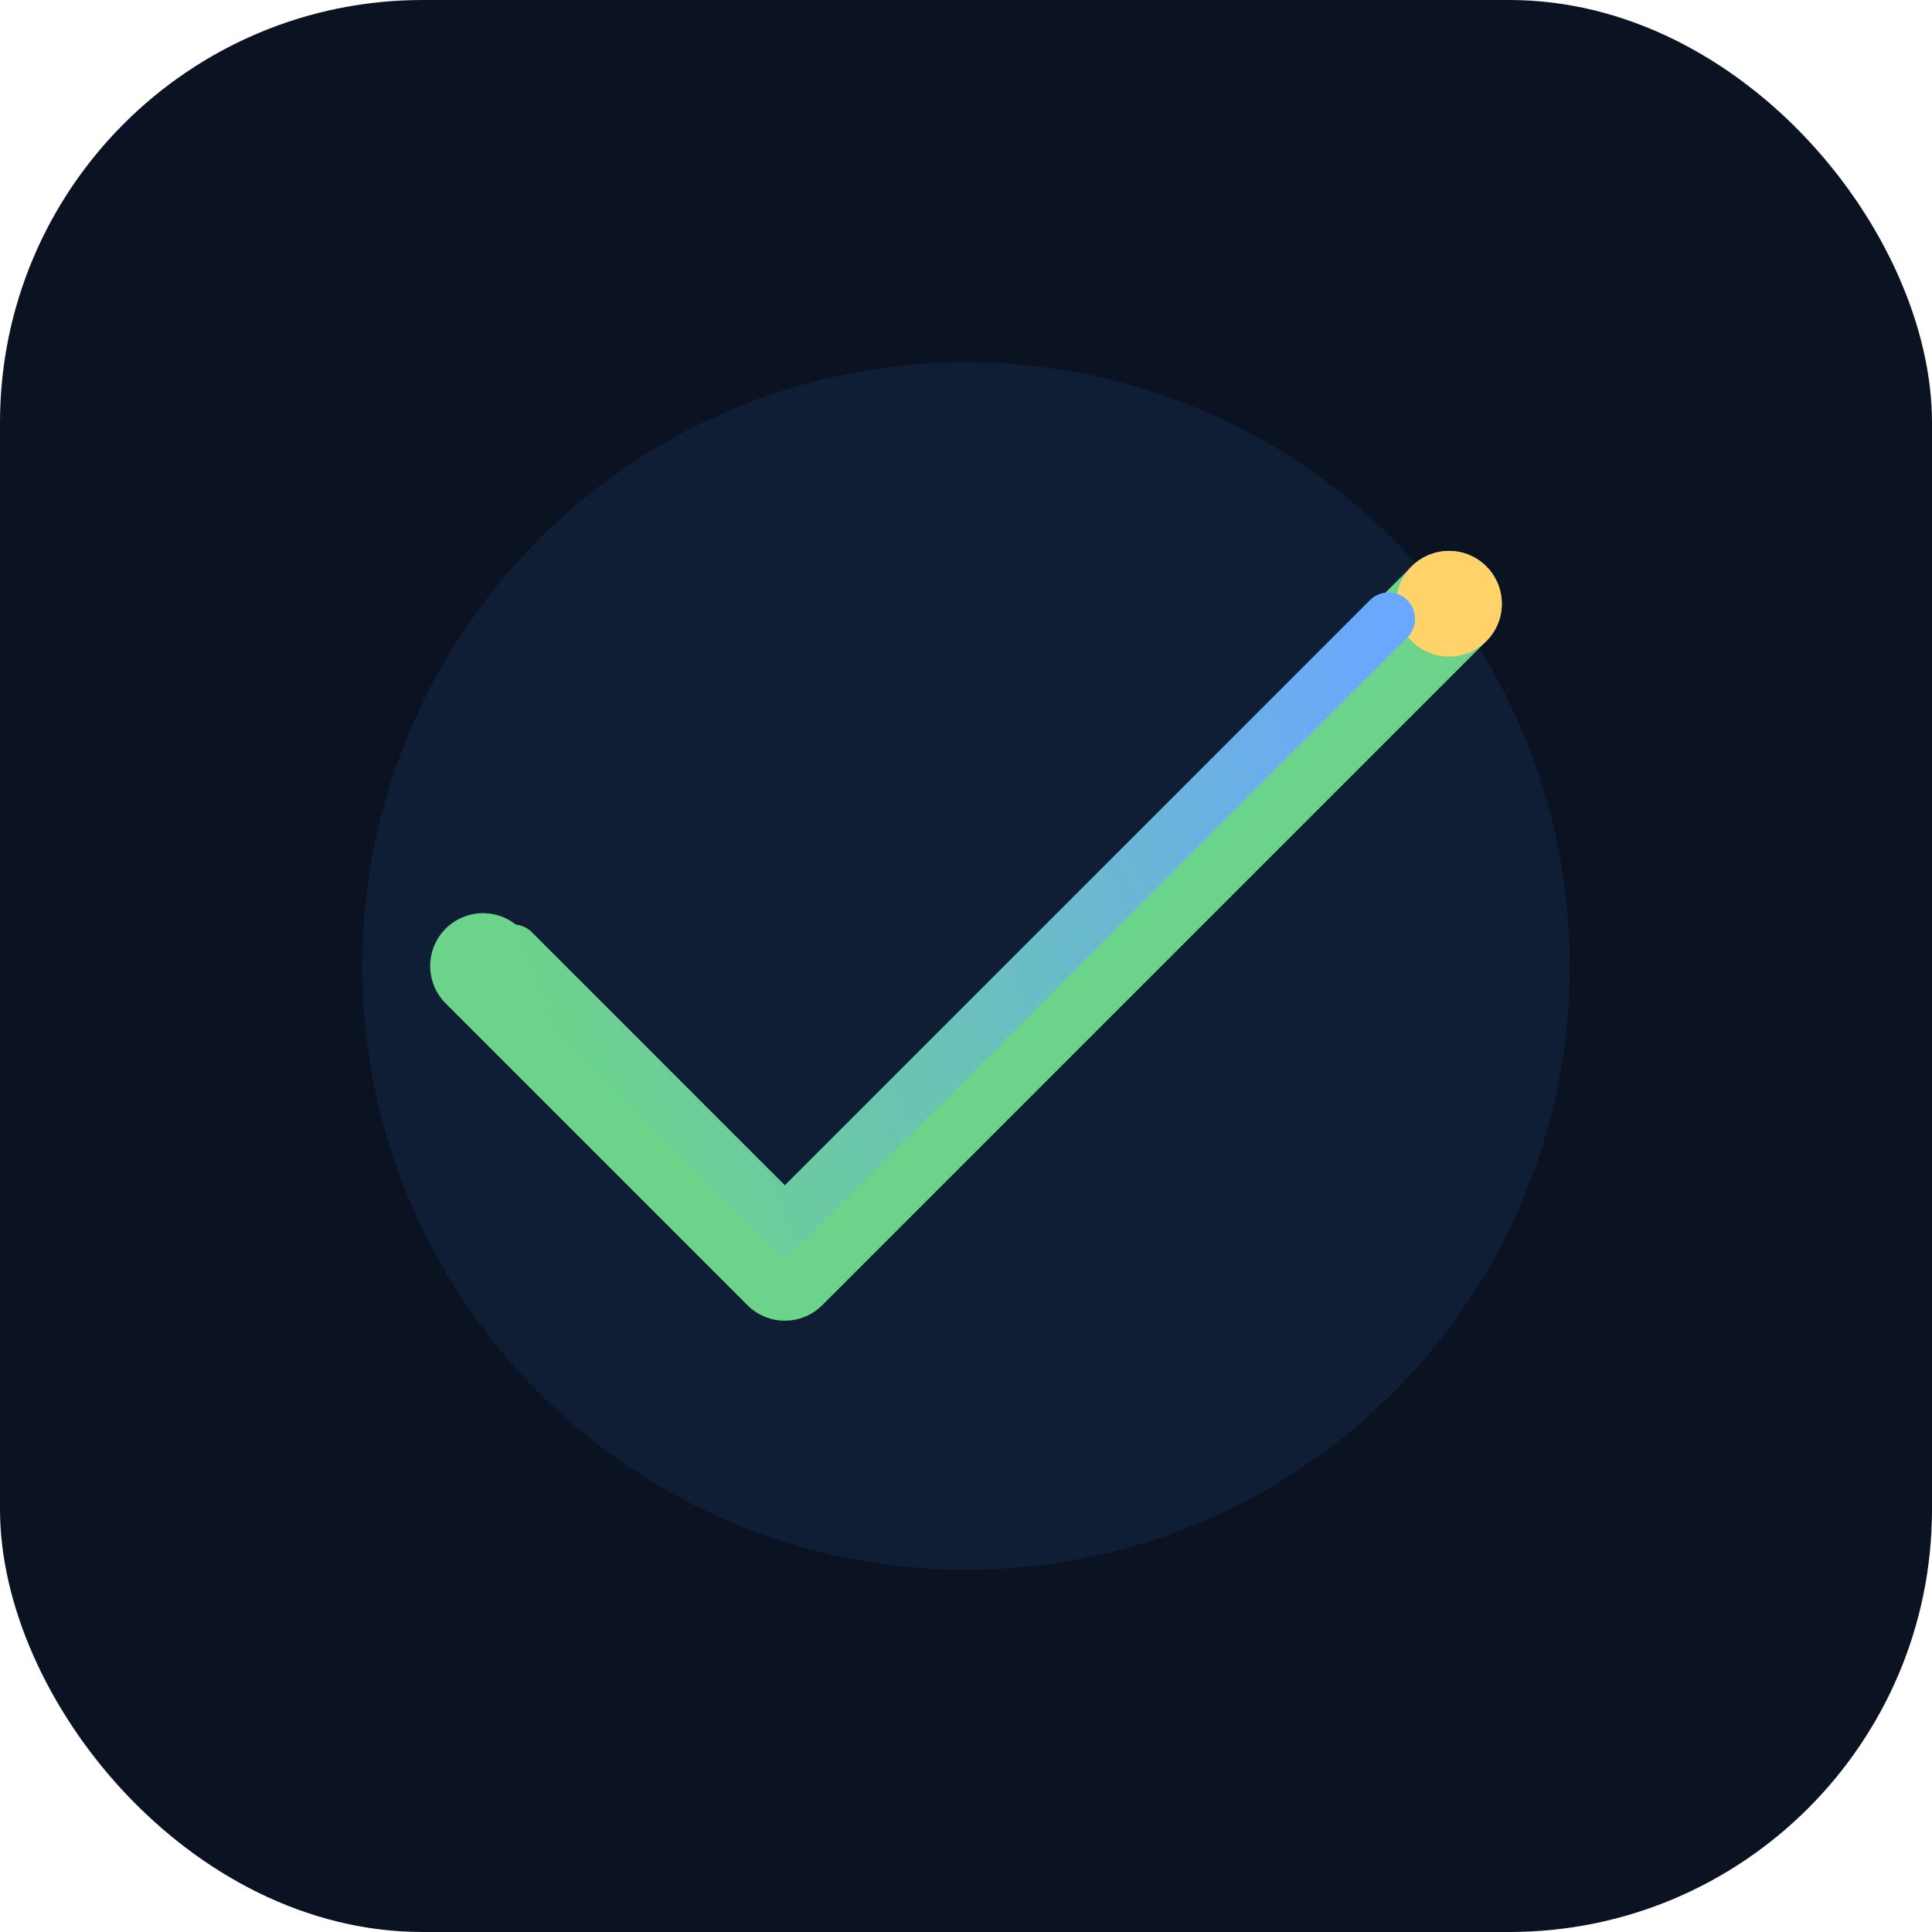 <svg width="512" height="512" viewBox="0 0 512 512" fill="none" xmlns="http://www.w3.org/2000/svg">
  <rect width="512" height="512" rx="112" fill="#0B1322"></rect>
  <!-- soft outer glow -->
  <g filter="url(#g0)">
    <circle cx="256" cy="256" r="160" fill="#101E35"></circle>
  </g>

  <!-- chevron (rank) -->
  <path d="M128 256l80 80 176-176" stroke="#6BD38A" stroke-width="28" stroke-linecap="round" stroke-linejoin="round"></path>

  <!-- spark -->
  <g filter="url(#g1)">
    <circle cx="384" cy="160" r="14" fill="#FFD36A"></circle>
  </g>

  <!-- inner highlight -->
  <path d="M136 252l72 72 160-160" stroke="url(#lg)" stroke-width="14" stroke-linecap="round"></path>

  <defs>
    <linearGradient id="lg" x1="136" y1="252" x2="368" y2="164" gradientUnits="userSpaceOnUse">
      <stop stop-color="#6BD38A"></stop>
      <stop offset="1" stop-color="#6AA7FF"></stop>
    </linearGradient>
    <filter id="g0" x="56" y="56" width="400" height="400" color-interpolation-filters="sRGB">
      <feGaussianBlur stdDeviation="24"></feGaussianBlur>
    </filter>
    <filter id="g1" x="350" y="126" width="68" height="68" color-interpolation-filters="sRGB">
      <feGaussianBlur stdDeviation="8"></feGaussianBlur>
    </filter>
  </defs>
</svg>
